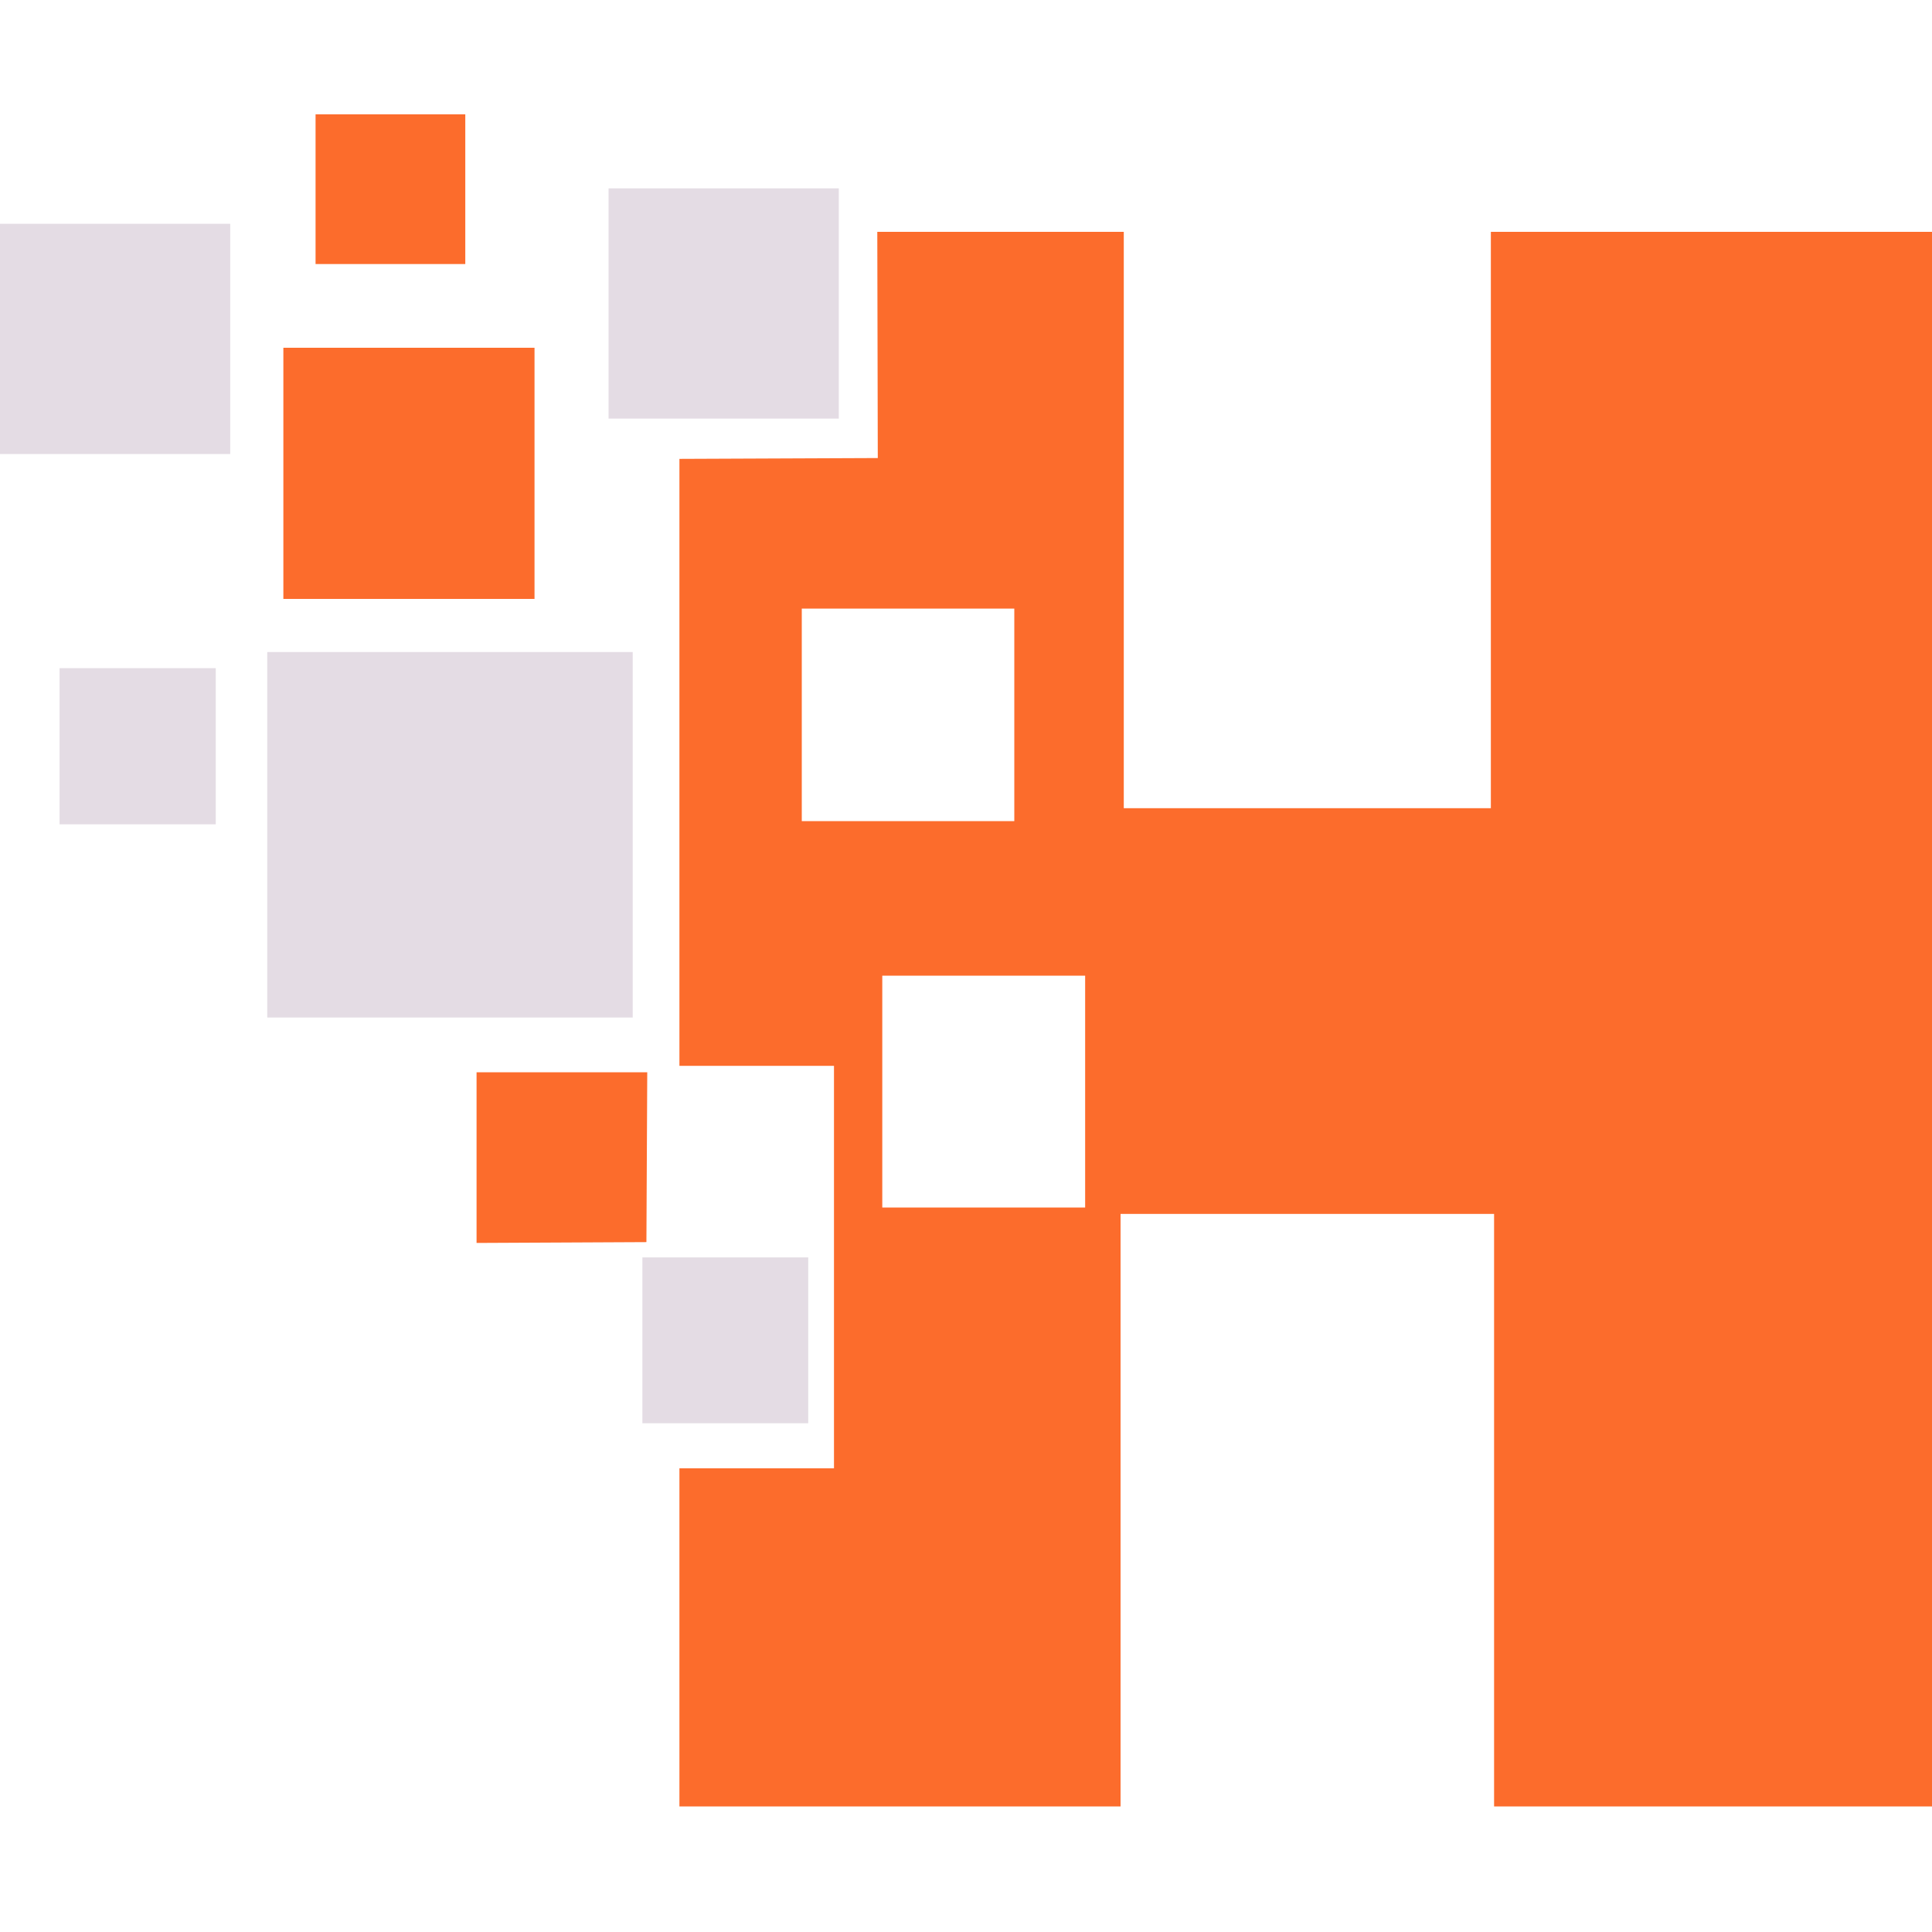 <svg id="svg" version="1.1" xmlns="http://www.w3.org/2000/svg" xmlns:xlink="http://www.w3.org/1999/xlink" width="400" height="400" viewBox="0, 0, 400,400"><g id="svgg"><path id="path0" d="M126.000 62.833 L 126.000 86.667 149.833 86.667 L 173.667 86.667 173.667 62.833 L 173.667 39.000 149.833 39.000 L 126.000 39.000 126.000 62.833 M0.000 70.167 L 0.000 94.000 23.833 94.000 L 47.667 94.000 47.667 70.167 L 47.667 46.333 23.833 46.333 L 0.000 46.333 0.000 70.167 M55.333 172.833 L 55.333 210.667 93.167 210.667 L 131.000 210.667 131.000 172.833 L 131.000 135.000 93.167 135.000 L 55.333 135.000 55.333 172.833 M12.333 154.500 L 12.333 170.667 28.500 170.667 L 44.667 170.667 44.667 154.500 L 44.667 138.333 28.500 138.333 L 12.333 138.333 12.333 154.500 M133.000 277.500 L 133.000 294.667 150.167 294.667 L 167.333 294.667 167.333 277.500 L 167.333 260.333 150.167 260.333 L 133.000 260.333 133.000 277.500 " stroke="none" fill="#e4dce4" fill-rule="evenodd"></path><path id="path1" d="M65.333 39.167 L 65.333 54.667 80.833 54.667 L 96.333 54.667 96.333 39.167 L 96.333 23.667 80.833 23.667 L 65.333 23.667 65.333 39.167 M181.685 71.417 L 181.736 94.833 161.201 94.919 L 140.667 95.005 140.667 157.836 L 140.667 220.667 156.667 220.667 L 172.667 220.667 172.667 262.333 L 172.667 304.000 156.667 304.000 L 140.667 304.000 140.667 339.000 L 140.667 374.000 186.333 374.000 L 232.000 374.000 232.000 312.667 L 232.000 251.333 270.667 251.333 L 309.333 251.333 309.333 312.667 L 309.333 374.000 354.667 374.000 L 400.000 374.000 400.000 211.000 L 400.000 48.000 354.333 48.000 L 308.667 48.000 308.667 107.667 L 308.667 167.333 270.667 167.333 L 232.667 167.333 232.667 107.667 L 232.667 48.000 207.150 48.000 L 181.634 48.000 181.685 71.417 M58.667 98.000 L 58.667 124.000 84.667 124.000 L 110.667 124.000 110.667 98.000 L 110.667 72.000 84.667 72.000 L 58.667 72.000 58.667 98.000 M210.000 148.000 L 210.000 170.000 188.000 170.000 L 166.000 170.000 166.000 148.000 L 166.000 126.000 188.000 126.000 L 210.000 126.000 210.000 148.000 M224.667 226.000 L 224.667 250.000 203.667 250.000 L 182.667 250.000 182.667 226.000 L 182.667 202.000 203.667 202.000 L 224.667 202.000 224.667 226.000 M98.667 239.670 L 98.667 257.339 116.250 257.253 L 133.833 257.167 133.920 239.583 L 134.006 222.000 116.336 222.000 L 98.667 222.000 98.667 239.670 " stroke="none" fill="#fc6c2c" fill-rule="evenodd"></path><path id="path2" d="" stroke="none" fill="#f0e0b8" fill-rule="evenodd"></path><path id="path3" d="" stroke="none" fill="#f0a858" fill-rule="evenodd"></path><path id="path4" d="" stroke="none" fill="#f06c5c" fill-rule="evenodd"></path></g></svg>